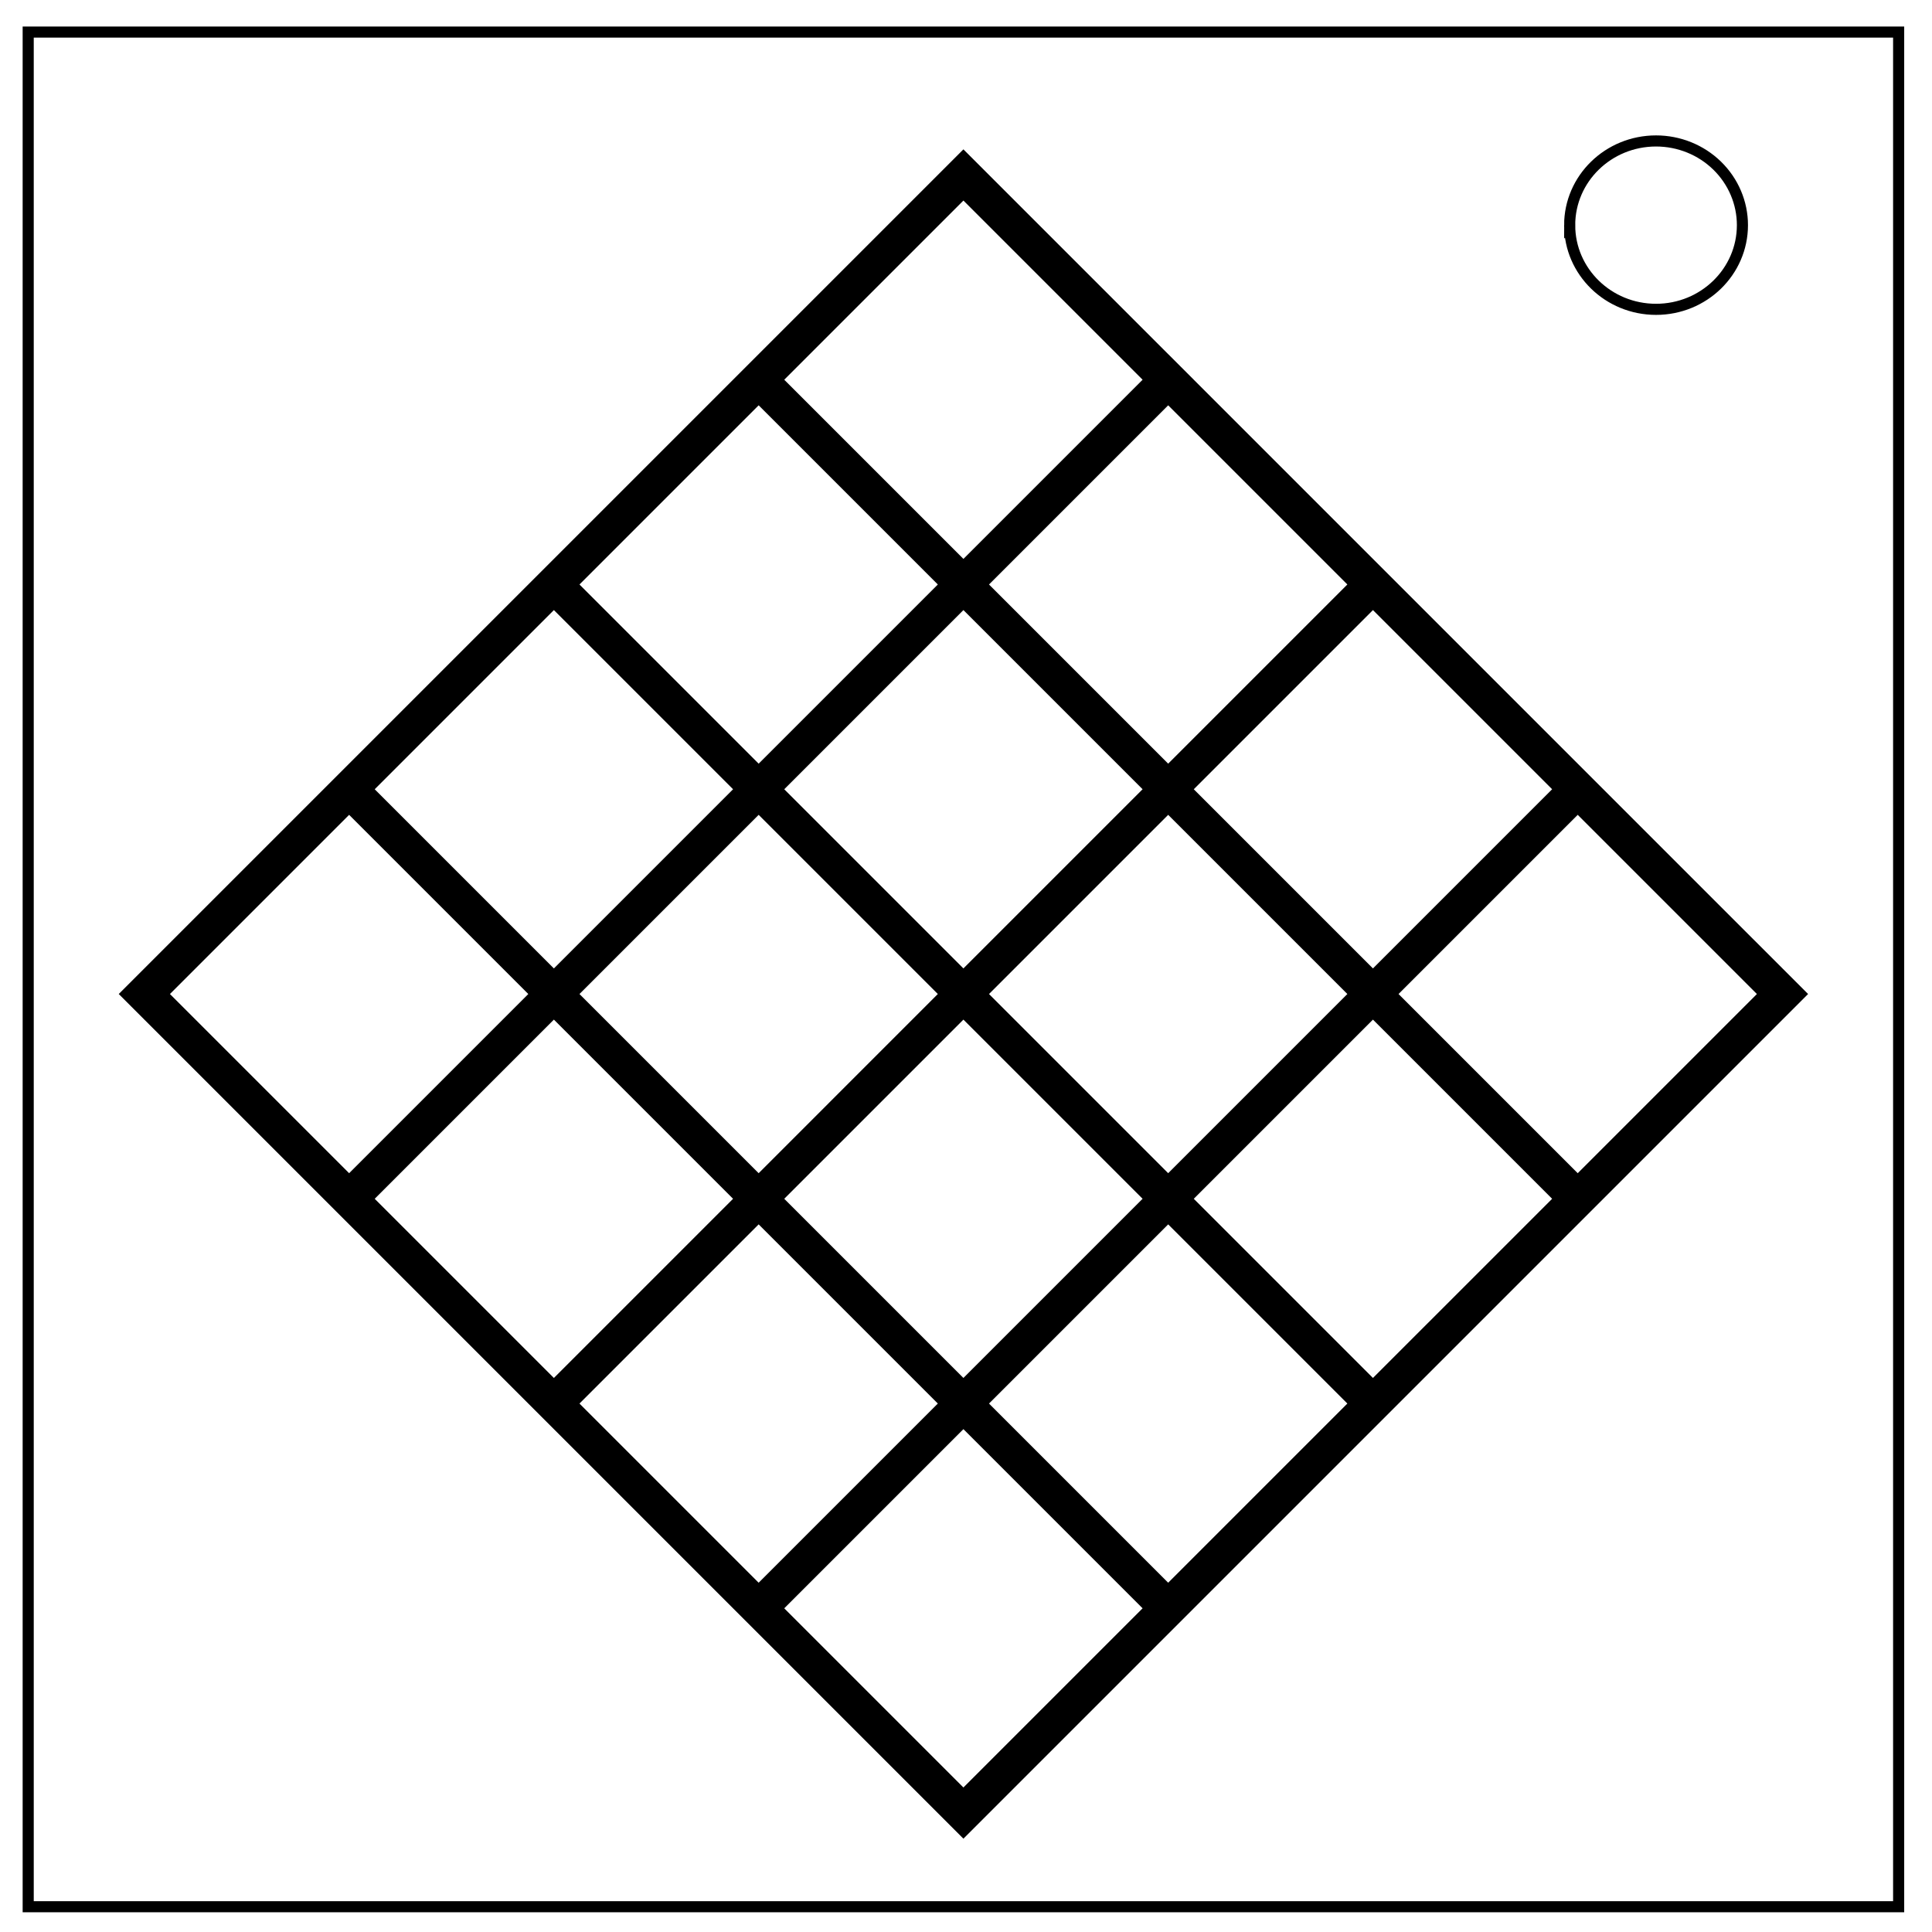 <svg xmlns="http://www.w3.org/2000/svg" viewBox="0 0 348 348" fill="none"><path d="M5.079 5.776h336.913v337.67H5.08z" stroke-width="2" stroke="#000"/><path d="M282.734 40.554c0-8.376 6.966-15.165 15.56-15.165 4.126 0 8.084 1.597 11.001 4.441 2.918 2.844 4.558 6.702 4.558 10.724 0 8.376-6.966 15.165-15.56 15.165-8.593 0-15.559-6.79-15.559-15.165z" stroke-width="2" stroke="#000"/><path d="M321.069 179.047 173.535 326.58m110.65-184.417L136.652 289.697m110.65-184.417L99.77 252.813m110.65-184.416L62.886 215.93m110.65-184.417L26.001 179.047m0 0L173.535 326.58M62.885 142.163 210.42 289.697M99.769 105.28l147.533 147.533M136.652 68.397 284.185 215.93M173.535 31.513 321.07 179.047" stroke="#000" stroke-width="6.52" stroke-linecap="square"/></svg>